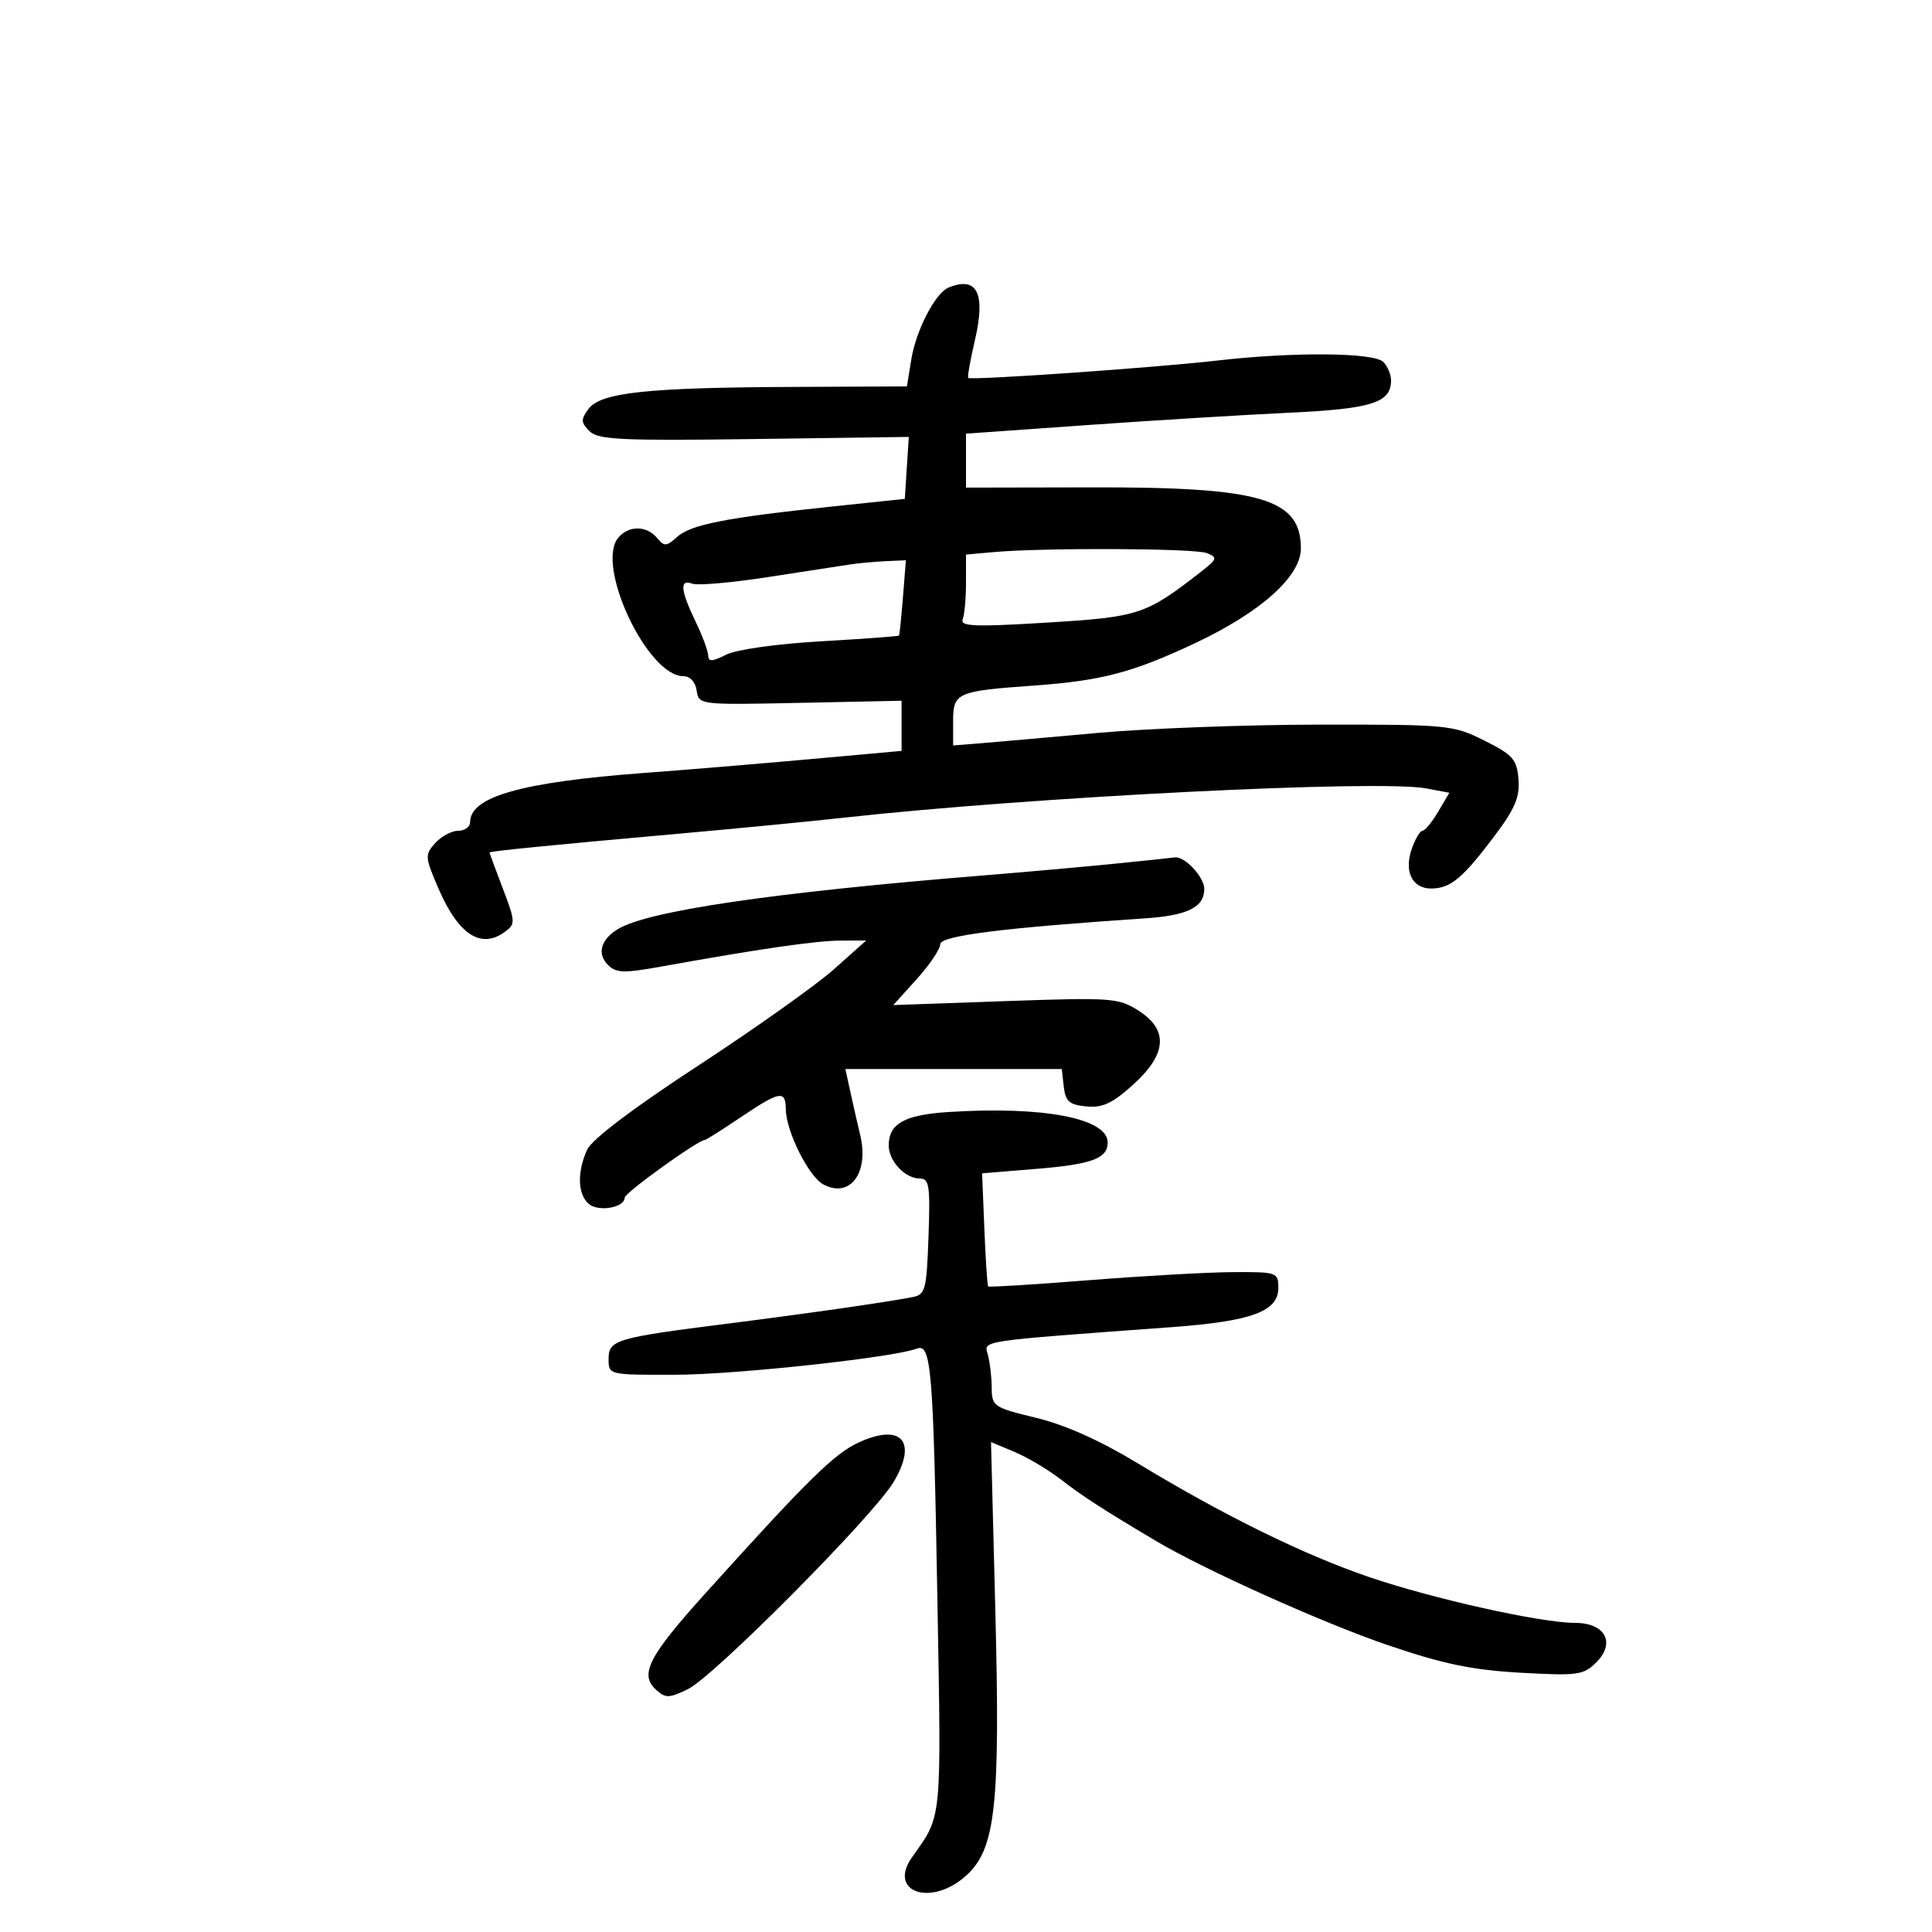 <svg xmlns="http://www.w3.org/2000/svg" width="300" height="300" viewBox="0 0 300 300" version="1.1">
	<path d="M 147.288 44.650 C 145.257 45.474, 142.251 51.255, 141.518 55.750 L 140.824 60 122.662 60.084 C 100.320 60.188, 93.229 60.967, 91.361 63.521 C 90.175 65.142, 90.200 65.627, 91.534 66.955 C 92.868 68.282, 96.481 68.454, 117.102 68.173 L 141.116 67.846 140.808 72.655 L 140.500 77.464 129 78.675 C 112.692 80.391, 107.250 81.463, 105.136 83.377 C 103.485 84.871, 103.151 84.887, 102.021 83.525 C 100.406 81.579, 97.602 81.570, 95.996 83.505 C 92.430 87.801, 100.530 105, 106.118 105 C 107.160 105, 107.989 105.898, 108.180 107.234 C 108.498 109.454, 108.598 109.466, 124.250 109.139 L 140 108.811 140 112.704 L 140 116.597 125.750 117.884 C 117.912 118.591, 106.325 119.555, 100 120.026 C 81.027 121.438, 73 123.706, 73 127.655 C 73 128.395, 72.170 129, 71.155 129 C 70.140 129, 68.534 129.857, 67.586 130.905 C 65.950 132.713, 65.975 133.071, 68.073 137.947 C 71.157 145.116, 74.673 147.422, 78.384 144.708 C 80.064 143.480, 80.049 143.152, 78.076 137.958 C 76.935 134.956, 76.001 132.443, 76.001 132.374 C 76 132.178, 85.905 131.193, 104.500 129.539 C 113.850 128.708, 125.775 127.554, 131 126.974 C 160.053 123.753, 214.045 121.036, 221.441 122.423 L 225.054 123.101 223.311 126.050 C 222.353 127.673, 221.260 129, 220.882 129 C 220.505 129, 219.752 130.272, 219.211 131.826 C 217.978 135.362, 219.310 138.011, 222.300 137.968 C 225.251 137.926, 227.109 136.383, 231.970 129.938 C 235.246 125.594, 236.014 123.796, 235.786 121 C 235.533 117.902, 234.926 117.213, 230.500 115 C 225.650 112.575, 224.884 112.501, 205 112.517 C 193.725 112.527, 178.200 113.106, 170.500 113.804 C 162.800 114.503, 154.588 115.227, 152.250 115.414 L 148 115.754 148 111.994 C 148 107.557, 148.553 107.312, 160.500 106.459 C 171.023 105.707, 175.859 104.439, 185.513 99.899 C 195.780 95.070, 202 89.507, 202 85.154 C 202 77.445, 195.808 75.625, 169.750 75.677 L 150 75.716 150 71.527 L 150 67.338 168.750 66.011 C 179.063 65.281, 193.169 64.418, 200.099 64.092 C 213.019 63.485, 216 62.545, 216 59.078 C 216 58.155, 215.460 56.860, 214.800 56.200 C 213.327 54.727, 200.812 54.623, 189 55.987 C 179.468 57.087, 150.755 59.088, 150.347 58.681 C 150.202 58.536, 150.670 55.893, 151.387 52.808 C 153.081 45.521, 151.737 42.845, 147.288 44.650 M 154.250 85.732 L 150 86.115 150 90.476 C 150 92.874, 149.769 95.438, 149.487 96.174 C 149.064 97.276, 151.372 97.365, 162.557 96.678 C 176.889 95.798, 177.879 95.473, 186.386 88.864 C 189.031 86.809, 189.115 86.560, 187.386 85.881 C 185.478 85.132, 162.081 85.027, 154.250 85.732 M 132 87.647 C 130.625 87.853, 124.881 88.737, 119.236 89.612 C 113.591 90.488, 108.304 90.947, 107.486 90.633 C 105.504 89.872, 105.660 91.656, 108 96.500 C 109.063 98.700, 109.947 101.074, 109.966 101.776 C 109.993 102.783, 110.578 102.759, 112.750 101.662 C 114.327 100.865, 120.607 99.978, 127.471 99.582 C 134.054 99.203, 139.511 98.804, 139.597 98.696 C 139.682 98.588, 139.957 95.912, 140.208 92.750 L 140.665 87 137.582 87.136 C 135.887 87.211, 133.375 87.441, 132 87.647 M 173 134.126 C 168.325 134.595, 159.100 135.417, 152.500 135.953 C 119.827 138.604, 100.426 141.468, 95.871 144.313 C 93.264 145.941, 92.687 148.116, 94.406 149.835 C 95.671 151.100, 96.875 151.136, 102.693 150.085 C 117.733 147.369, 126.697 146.070, 130.500 146.056 L 134.500 146.041 129.500 150.500 C 126.750 152.952, 117.261 159.690, 108.414 165.472 C 98.233 172.126, 91.901 176.923, 91.164 178.539 C 89.581 182.013, 89.701 185.507, 91.452 186.960 C 92.979 188.227, 97 187.506, 97 185.965 C 97 185.217, 108.430 177, 109.470 177 C 109.651 177, 112.139 175.425, 115 173.500 C 121.103 169.393, 121.993 169.235, 122.022 172.250 C 122.055 175.656, 125.570 182.699, 127.843 183.916 C 131.995 186.138, 134.987 182.123, 133.568 176.232 C 133.206 174.729, 132.541 171.813, 132.090 169.750 L 131.269 166 148.068 166 L 164.867 166 165.184 168.750 C 165.446 171.028, 166.047 171.553, 168.683 171.808 C 171.186 172.051, 172.732 171.333, 175.933 168.442 C 181.215 163.670, 181.481 159.912, 176.750 156.905 C 173.679 154.954, 172.541 154.874, 156.103 155.454 L 138.706 156.068 142.353 152.031 C 144.359 149.811, 146 147.377, 146 146.622 C 146 145.304, 155.651 144.084, 177.787 142.603 C 184.415 142.160, 187 140.878, 187 138.033 C 187 136.184, 183.940 132.912, 182.421 133.136 C 181.915 133.211, 177.675 133.656, 173 134.126 M 147.128 172.684 C 140.438 173.123, 138 174.504, 138 177.857 C 138 180.295, 140.538 183.001, 142.821 182.998 C 144.292 182.996, 144.460 184.108, 144.179 191.996 C 143.882 200.326, 143.695 201.029, 141.679 201.417 C 137.432 202.236, 125.335 203.971, 113 205.531 C 95.582 207.734, 94.500 208.056, 94.500 211.037 C 94.500 213.500, 94.501 213.500, 105 213.469 C 114.363 213.440, 138.776 210.791, 142.367 209.413 C 144.601 208.556, 144.924 212.472, 145.551 248 C 146.176 283.343, 146.332 281.738, 141.632 288.373 C 137.777 293.814, 144.586 296.151, 150.014 291.250 C 154.611 287.100, 155.336 280.454, 154.546 249.712 L 153.884 223.925 157.530 225.448 C 159.536 226.286, 162.824 228.247, 164.838 229.806 C 168.193 232.402, 171.197 234.344, 179.500 239.280 C 186.996 243.737, 205.485 252.045, 215.500 255.457 C 224.106 258.388, 228.592 259.320, 236.112 259.740 C 245.013 260.236, 245.884 260.116, 247.885 258.115 C 250.916 255.084, 249.246 252, 244.575 252 C 239.286 252, 222.538 248.273, 212.587 244.881 C 202.447 241.425, 189.942 235.275, 176.625 227.196 C 170.840 223.686, 165.359 221.235, 160.882 220.156 C 154.294 218.568, 154.013 218.378, 153.993 215.500 C 153.982 213.850, 153.720 211.557, 153.410 210.405 C 152.794 208.110, 151.373 208.325, 182.061 206.067 C 194.361 205.162, 198.500 203.631, 198.500 199.987 C 198.500 197.571, 198.299 197.501, 191.500 197.533 C 187.650 197.552, 177.565 198.117, 169.089 198.789 C 160.613 199.461, 153.572 199.896, 153.442 199.756 C 153.312 199.615, 153.047 195.606, 152.853 190.847 L 152.500 182.194 161 181.496 C 169.567 180.792, 172 179.886, 172 177.401 C 172 173.629, 161.913 171.716, 147.128 172.684 M 133.405 223.954 C 129.566 225.696, 125.489 229.706, 109.423 247.536 C 100.677 257.242, 99.263 260.023, 101.873 262.385 C 103.346 263.718, 103.892 263.709, 106.805 262.298 C 110.852 260.338, 135.662 235.352, 138.771 230.105 C 142.493 223.824, 139.997 220.962, 133.405 223.954" stroke="none" fill="black" fill-rule="evenodd"/>
</svg>